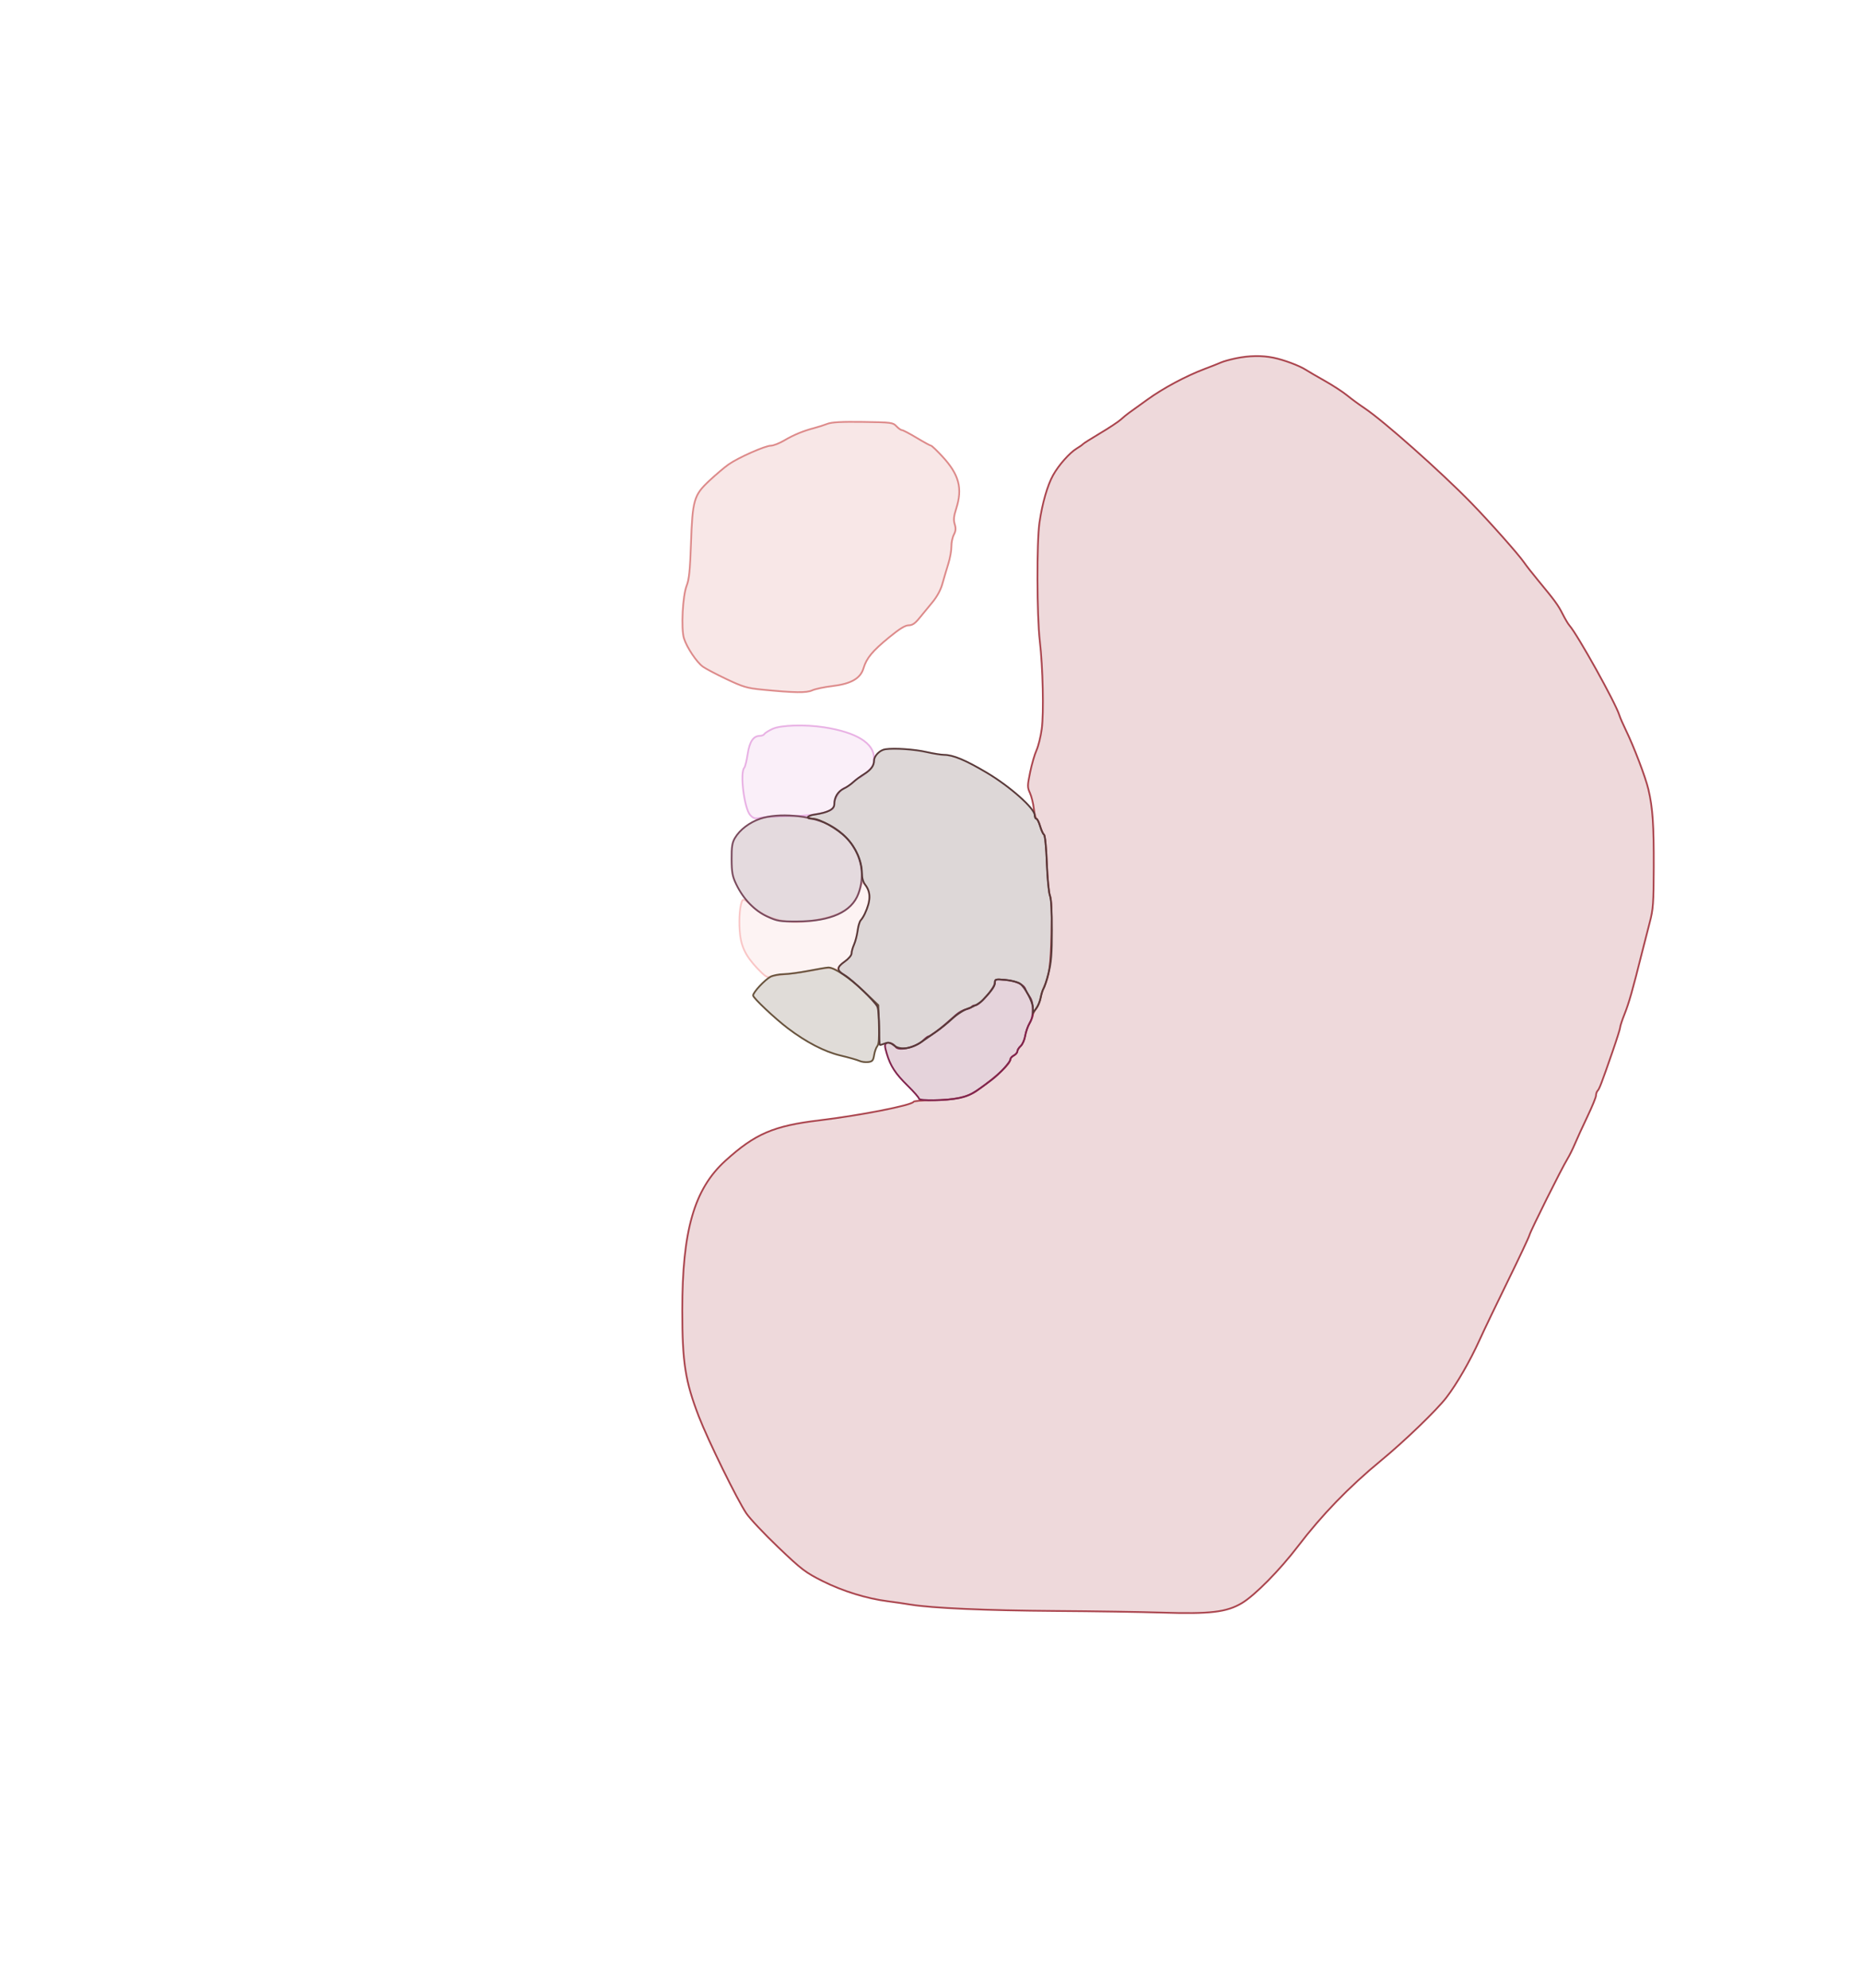 <svg xmlns="http://www.w3.org/2000/svg" width="1078" height="1151" viewBox="0 0 1078 1151" version="1.1">
    <path class="svg-region-V" d="M 479 245.371 C 477.075 246.114, 473.700 247.195, 471.500 247.771 C 464.998 249.476, 459.583 251.708, 454.082 254.952 C 451.238 256.628, 447.755 258, 446.341 258 C 443.041 258, 427.348 264.953, 421.783 268.882 C 419.427 270.545, 414.447 274.757, 410.715 278.242 C 401.707 286.655, 400.926 289.339, 400.026 315 C 399.494 330.152, 398.944 335.503, 397.557 339 C 395.206 344.927, 394.224 364.071, 395.988 369.584 C 397.696 374.923, 403.398 383.435, 406.970 385.979 C 408.587 387.130, 414.747 390.365, 420.659 393.167 C 430.101 397.644, 432.570 398.377, 440.954 399.200 C 460.173 401.086, 466.796 401.186, 470.236 399.644 C 472.031 398.839, 477.200 397.740, 481.722 397.202 C 492.708 395.894, 498.142 392.808, 499.922 386.865 C 501.695 380.947, 505.006 376.954, 514.798 368.926 C 520.817 363.992, 524.057 362, 526.067 362 C 528.158 362, 529.741 360.947, 532.194 357.924 C 534.012 355.682, 537.419 351.539, 539.764 348.717 C 542.468 345.463, 544.593 341.559, 545.572 338.043 C 546.421 334.994, 547.957 329.800, 548.986 326.500 C 550.014 323.200, 550.827 318.677, 550.792 316.449 C 550.756 314.221, 551.400 311.114, 552.223 309.545 C 553.358 307.378, 553.480 305.915, 552.728 303.466 C 551.963 300.974, 552.166 298.905, 553.617 294.370 C 557.371 282.642, 555.245 274.699, 545.548 264.225 C 542.378 260.801, 539.440 258, 539.019 258 C 538.598 258, 534.884 255.975, 530.766 253.500 C 526.649 251.025, 522.784 249, 522.179 249 C 521.573 249, 520.135 247.988, 518.984 246.750 C 516.988 244.606, 516.082 244.489, 499.695 244.259 C 487.143 244.084, 481.555 244.384, 479 245.371" stroke="#dd8a8a" fill="#dd8a8a" fill-opacity="0.2" fill-rule="evenodd"/><path class="svg-region-DB" d="M 447.373 421.918 C 445.104 422.948, 442.940 424.289, 442.564 424.896 C 442.189 425.503, 441.058 426, 440.052 426 C 436.173 426, 433.975 429.214, 432.872 436.500 C 432.288 440.350, 431.404 443.928, 430.906 444.450 C 428.265 447.220, 430.879 468.106, 434.334 471.842 C 436.218 473.880, 437.021 474.081, 440.500 473.390 C 442.700 472.953, 449.450 472.544, 455.500 472.481 C 467.800 472.354, 474.927 471.465, 479.750 469.456 C 482.385 468.358, 483 467.539, 483 465.128 C 483 462.062, 487.205 456.004, 489.339 455.995 C 489.978 455.993, 491.938 454.643, 493.696 452.995 C 495.453 451.348, 497.278 450, 497.750 450 C 498.223 450, 500.272 448.477, 502.305 446.615 C 505.494 443.694, 506 442.627, 506 438.823 C 506 430.199, 495.761 423.913, 477 421.018 C 466.094 419.335, 452.126 419.760, 447.373 421.918" stroke="#e8b1e4" fill="#e8b1e4" fill-opacity="0.2" fill-rule="evenodd"/><path class="svg-region-MB" d="M 497.592 515.627 C 494.598 525.124, 488.302 529.482, 473.164 532.535 C 457.462 535.701, 444.015 532.813, 435.219 524.386 C 431.924 521.228, 430.406 520.340, 429.843 521.243 C 428.448 523.479, 427.736 530.990, 428.214 538.439 C 428.796 547.506, 431.404 553.130, 438.511 560.645 C 442.696 565.071, 444.228 566.105, 445.668 565.474 C 446.676 565.032, 450.875 564.357, 455 563.974 C 459.125 563.591, 466.507 562.499, 471.406 561.549 C 478.067 560.256, 480.902 560.090, 482.656 560.889 C 484.421 561.694, 485.005 561.654, 485.021 560.729 C 485.033 560.053, 486.833 558.233, 489.021 556.685 C 491.277 555.089, 493 553.047, 493 551.969 C 493 550.923, 493.651 548.590, 494.448 546.784 C 495.244 544.978, 496.171 541.368, 496.507 538.762 C 496.844 536.156, 497.655 533.456, 498.309 532.762 C 498.964 532.068, 500.025 530.375, 500.668 529 C 504.131 521.585, 504.236 516.478, 501.012 512.319 C 499.339 510.162, 499.304 510.196, 497.592 515.627" stroke="#f9c6c6" fill="#f9c6c6" fill-opacity="0.2" fill-rule="evenodd"/><path class="svg-region-LBl" d="M 440.180 473.952 C 433.926 476.082, 428.297 480.359, 425.500 485.106 C 423.882 487.851, 423.512 490.220, 423.564 497.500 C 423.617 505.110, 424.037 507.350, 426.280 512 C 430.368 520.474, 436.842 527.194, 444.181 530.582 C 449.976 533.258, 451.412 533.497, 461.500 533.460 C 480.972 533.388, 493.008 527.940, 496.946 517.416 C 502.752 501.896, 495.510 485.302, 479.405 477.223 C 468.869 471.938, 450.573 470.413, 440.180 473.952" stroke="#79495c" fill="#79495c" fill-opacity="0.2" fill-rule="evenodd"/><path class="svg-region-DMl" d="M 468 562.050 C 462.775 563.067, 456.340 563.922, 453.700 563.950 C 451.061 563.977, 447.652 564.646, 446.125 565.435 C 442.820 567.144, 436 574.464, 436 576.301 C 436 577.694, 448.557 589.541, 456.110 595.274 C 466.728 603.333, 477.319 608.820, 486.500 611.017 C 491.450 612.202, 496.439 613.620, 497.588 614.168 C 498.736 614.716, 500.981 615.015, 502.576 614.832 C 505.061 614.548, 505.562 613.970, 506.072 610.802 C 506.400 608.769, 507.233 606.424, 507.924 605.592 C 508.814 604.519, 509.080 600.853, 508.840 592.993 L 508.500 581.906 500.451 574.203 C 491.936 566.055, 482.844 559.933, 479.506 560.101 C 478.403 560.156, 473.225 561.034, 468 562.050" stroke="#68533d" fill="#68533d" fill-opacity="0.2" fill-rule="evenodd"/><path class="svg-region-Ol" d="M 715.500 207.439 C 712.200 208.123, 708.375 209.184, 707 209.797 C 705.625 210.410, 701.350 212.102, 697.500 213.557 C 686.499 217.715, 673.347 224.759, 664.183 231.401 C 659.554 234.755, 654.807 238.173, 653.634 238.996 C 652.460 239.818, 650.375 241.528, 649 242.795 C 647.625 244.061, 642.225 247.643, 637 250.754 C 631.775 253.865, 627.275 256.712, 627 257.079 C 626.725 257.447, 625.055 258.622, 623.288 259.690 C 619.227 262.145, 612.928 269.266, 609.695 275.058 C 606.422 280.920, 603.422 291.355, 601.805 302.500 C 600.167 313.799, 600.280 356.384, 601.988 371 C 603.788 386.405, 604.373 412.688, 603.122 421.981 C 602.527 426.404, 601.160 431.953, 600.085 434.314 C 599.010 436.674, 597.349 442.406, 596.395 447.052 C 594.791 454.863, 594.782 455.764, 596.271 459 C 597.158 460.925, 598.186 465.087, 598.557 468.250 C 598.927 471.413, 599.611 474, 600.075 474 C 600.540 474, 601.478 475.912, 602.161 478.250 C 602.844 480.587, 603.869 482.818, 604.439 483.206 C 605.036 483.613, 605.731 490.618, 606.075 499.706 C 606.405 508.393, 607.226 516.916, 607.899 518.646 C 608.767 520.876, 609.005 527.284, 608.719 540.646 C 608.328 558.865, 607.495 564.807, 604.396 571.500 C 603.632 573.150, 602.711 576.075, 602.349 578 C 601.986 579.925, 600.860 582.573, 599.845 583.885 C 598.830 585.197, 598 586.858, 598 587.578 C 598 588.297, 597.143 590.374, 596.095 592.193 C 595.047 594.012, 593.889 597.372, 593.522 599.661 C 593.155 601.949, 591.987 604.607, 590.927 605.566 C 589.867 606.525, 589 607.899, 589 608.620 C 589 609.340, 588.100 610.411, 587 611 C 585.900 611.589, 585 612.546, 585 613.126 C 585 615.864, 577.679 622.756, 565.574 631.414 C 560.322 635.170, 552.045 636.921, 539.333 636.965 C 533.742 636.984, 529.017 637.391, 528.833 637.869 C 528.084 639.823, 497.912 645.759, 474.500 648.558 C 447.873 651.742, 437.157 656.346, 419.928 672.004 C 401.889 688.398, 395 712.329, 395 758.601 C 395 788.643, 396.713 799.623, 404.577 820 C 409.925 833.859, 426.819 868.307, 432.096 876.115 C 434.184 879.204, 442.530 888.062, 450.644 895.801 C 464.265 908.791, 466.245 910.296, 476.448 915.407 C 487.853 921.120, 501.999 925.486, 513.966 926.988 C 517.560 927.439, 523.425 928.293, 527 928.886 C 539.400 930.943, 570.707 932.327, 611 932.600 C 633.275 932.750, 660.950 933.176, 672.500 933.546 C 700.671 934.448, 710.118 933.330, 719 928.044 C 726.508 923.576, 740.896 908.984, 751.500 895.085 C 765.308 876.985, 781.106 860.683, 799.550 845.500 C 813.123 834.327, 831.819 816.303, 837.410 809 C 843.468 801.088, 850.968 788.100, 856.465 776 C 859.089 770.225, 866.535 754.700, 873.011 741.500 C 879.487 728.300, 885.097 716.375, 885.479 715 C 886.260 712.185, 903.959 676.675, 907.355 671.108 C 908.566 669.124, 910.599 665.025, 911.873 662 C 913.147 658.975, 916.396 651.882, 919.094 646.238 C 921.792 640.594, 924 635.171, 924 634.188 C 924 633.205, 924.418 631.973, 924.930 631.450 C 925.968 630.390, 927.181 627.208, 933.581 608.762 C 936.011 601.757, 938 595.430, 938 594.702 C 938 593.975, 939.159 590.481, 940.576 586.940 C 943.046 580.768, 945.342 572.675, 950.492 552 C 951.793 546.775, 953.869 538.675, 955.105 534 C 957.115 526.395, 957.359 523.027, 957.426 502 C 957.504 477.369, 956.846 467.784, 954.337 457 C 952.710 450.007, 945.945 432.242, 941.199 422.500 C 939.592 419.200, 937.929 415.375, 937.505 414 C 935.326 406.941, 913.397 367.525, 908.626 362.092 C 907.857 361.216, 906.090 358.250, 904.699 355.500 C 902.041 350.246, 900.267 347.811, 890.500 336.014 C 887.200 332.028, 883.543 327.357, 882.374 325.633 C 879.285 321.079, 862.350 302.006, 851.623 291 C 834.166 273.087, 800.827 243.498, 790 236.308 C 786.975 234.300, 782.475 230.996, 780 228.968 C 777.525 226.939, 771.675 223.125, 767 220.491 C 762.325 217.857, 757.375 214.973, 756 214.082 C 752.294 211.679, 743.224 208.299, 737.201 207.076 C 730.529 205.721, 723.199 205.844, 715.500 207.439" stroke="#aa444d" fill="#aa444d" fill-opacity="0.2" fill-rule="evenodd"/><path class="svg-region-OABl" d="M 576 568.870 C 576 571.786, 567.137 582, 564.607 582 C 563.788 582, 562.876 582.392, 562.580 582.871 C 562.284 583.350, 560.795 584.004, 559.271 584.325 C 557.747 584.646, 555.150 586.088, 553.500 587.528 C 551.850 588.969, 549.130 591.352, 547.456 592.824 C 543.791 596.046, 538.304 600, 537.499 600 C 537.178 600, 535.923 600.953, 534.708 602.118 C 530.393 606.256, 520.173 608.708, 518.503 606.005 C 517.427 604.265, 514.437 603.112, 513.115 603.929 C 512.091 604.562, 512.146 605.751, 513.391 609.945 C 515.552 617.222, 518.364 621.515, 525.683 628.710 C 529.157 632.126, 532 635.388, 532 635.960 C 532 637.444, 548.182 637.215, 555.500 635.629 C 561.177 634.398, 563.636 633.016, 573.984 625.242 C 578.750 621.663, 585 614.788, 585 613.126 C 585 612.546, 585.900 611.589, 587 611 C 588.100 610.411, 589 609.340, 589 608.620 C 589 607.899, 589.867 606.525, 590.927 605.566 C 591.987 604.607, 593.160 601.949, 593.533 599.661 C 593.906 597.372, 595.064 594.097, 596.106 592.382 C 598.589 588.295, 598.617 580.700, 596.163 577.154 C 595.152 575.694, 594.051 573.739, 593.716 572.808 C 592.672 569.906, 588.312 567.839, 582.036 567.270 C 576.359 566.755, 576 566.850, 576 568.870" stroke="#81244d" fill="#81244d" fill-opacity="0.2" fill-rule="evenodd"/><path class="svg-region-OVl" d="M 512.594 433.742 C 509.378 434.208, 506.085 437.507, 506.033 440.316 C 505.978 443.327, 504.226 445.698, 500.263 448.128 C 498.193 449.396, 495.375 451.483, 494 452.764 C 492.625 454.045, 490.100 455.770, 488.389 456.595 C 485.030 458.215, 483 461.608, 483 465.598 C 483 468.498, 479.444 470.370, 471.760 471.517 C 466.933 472.237, 466.100 474, 470.588 474 C 474.678 474, 485.003 479.870, 490.079 485.081 C 495.476 490.622, 499 498.649, 499 505.403 C 499 508.089, 499.702 510.635, 500.851 512.115 C 504.240 516.480, 504.186 521.467, 500.668 529 C 500.025 530.375, 498.964 532.068, 498.309 532.762 C 497.655 533.456, 496.844 536.156, 496.507 538.762 C 496.171 541.368, 495.244 544.978, 494.448 546.784 C 493.651 548.590, 493 550.923, 493 551.969 C 493 553.051, 491.277 555.084, 489.003 556.685 C 484.297 560, 484.285 561.747, 488.951 564.487 C 493.412 567.106, 506.583 579.790, 507.944 582.776 C 508.525 584.051, 509 589.573, 509 595.047 C 509 600.521, 509.196 605, 509.435 605 C 509.674 605, 510.993 604.573, 512.365 604.051 C 514.336 603.302, 515.414 603.538, 517.494 605.174 C 521.259 608.135, 527.799 607.239, 533.868 602.930 C 536.415 601.121, 540.300 598.411, 542.500 596.906 C 544.700 595.402, 548.709 592.136, 551.410 589.649 C 554.315 586.972, 558.327 584.469, 561.238 583.517 C 563.944 582.632, 567.360 580.648, 568.829 579.109 C 574.265 573.413, 576 570.932, 576 568.854 C 576 566.853, 576.372 566.756, 582.036 567.270 C 585.355 567.571, 589.117 568.502, 590.395 569.339 C 593.295 571.240, 598 580.072, 598 583.616 L 598 586.270 599.918 583.832 C 600.973 582.491, 602.156 579.618, 602.548 577.447 C 602.940 575.276, 603.654 573.001, 604.135 572.392 C 604.616 571.783, 605.907 567.773, 607.005 563.482 C 608.620 557.164, 609 552.394, 609 538.405 C 609 527.385, 608.573 520.111, 607.820 518.315 C 607.170 516.767, 606.378 508.393, 606.058 499.706 C 605.722 490.598, 605.037 483.613, 604.439 483.206 C 603.869 482.818, 602.844 480.587, 602.161 478.250 C 601.478 475.913, 600.488 474, 599.960 474 C 599.432 474, 599 473.035, 599 471.855 C 599 467.981, 584.645 455.248, 571.443 447.411 C 559.025 440.039, 551.805 437.012, 546.572 436.983 C 544.882 436.973, 540.350 436.250, 536.500 435.375 C 529.401 433.762, 517.891 432.976, 512.594 433.742" stroke="#593939" fill="#593939" fill-opacity="0.2" fill-rule="evenodd"/>
    </svg>